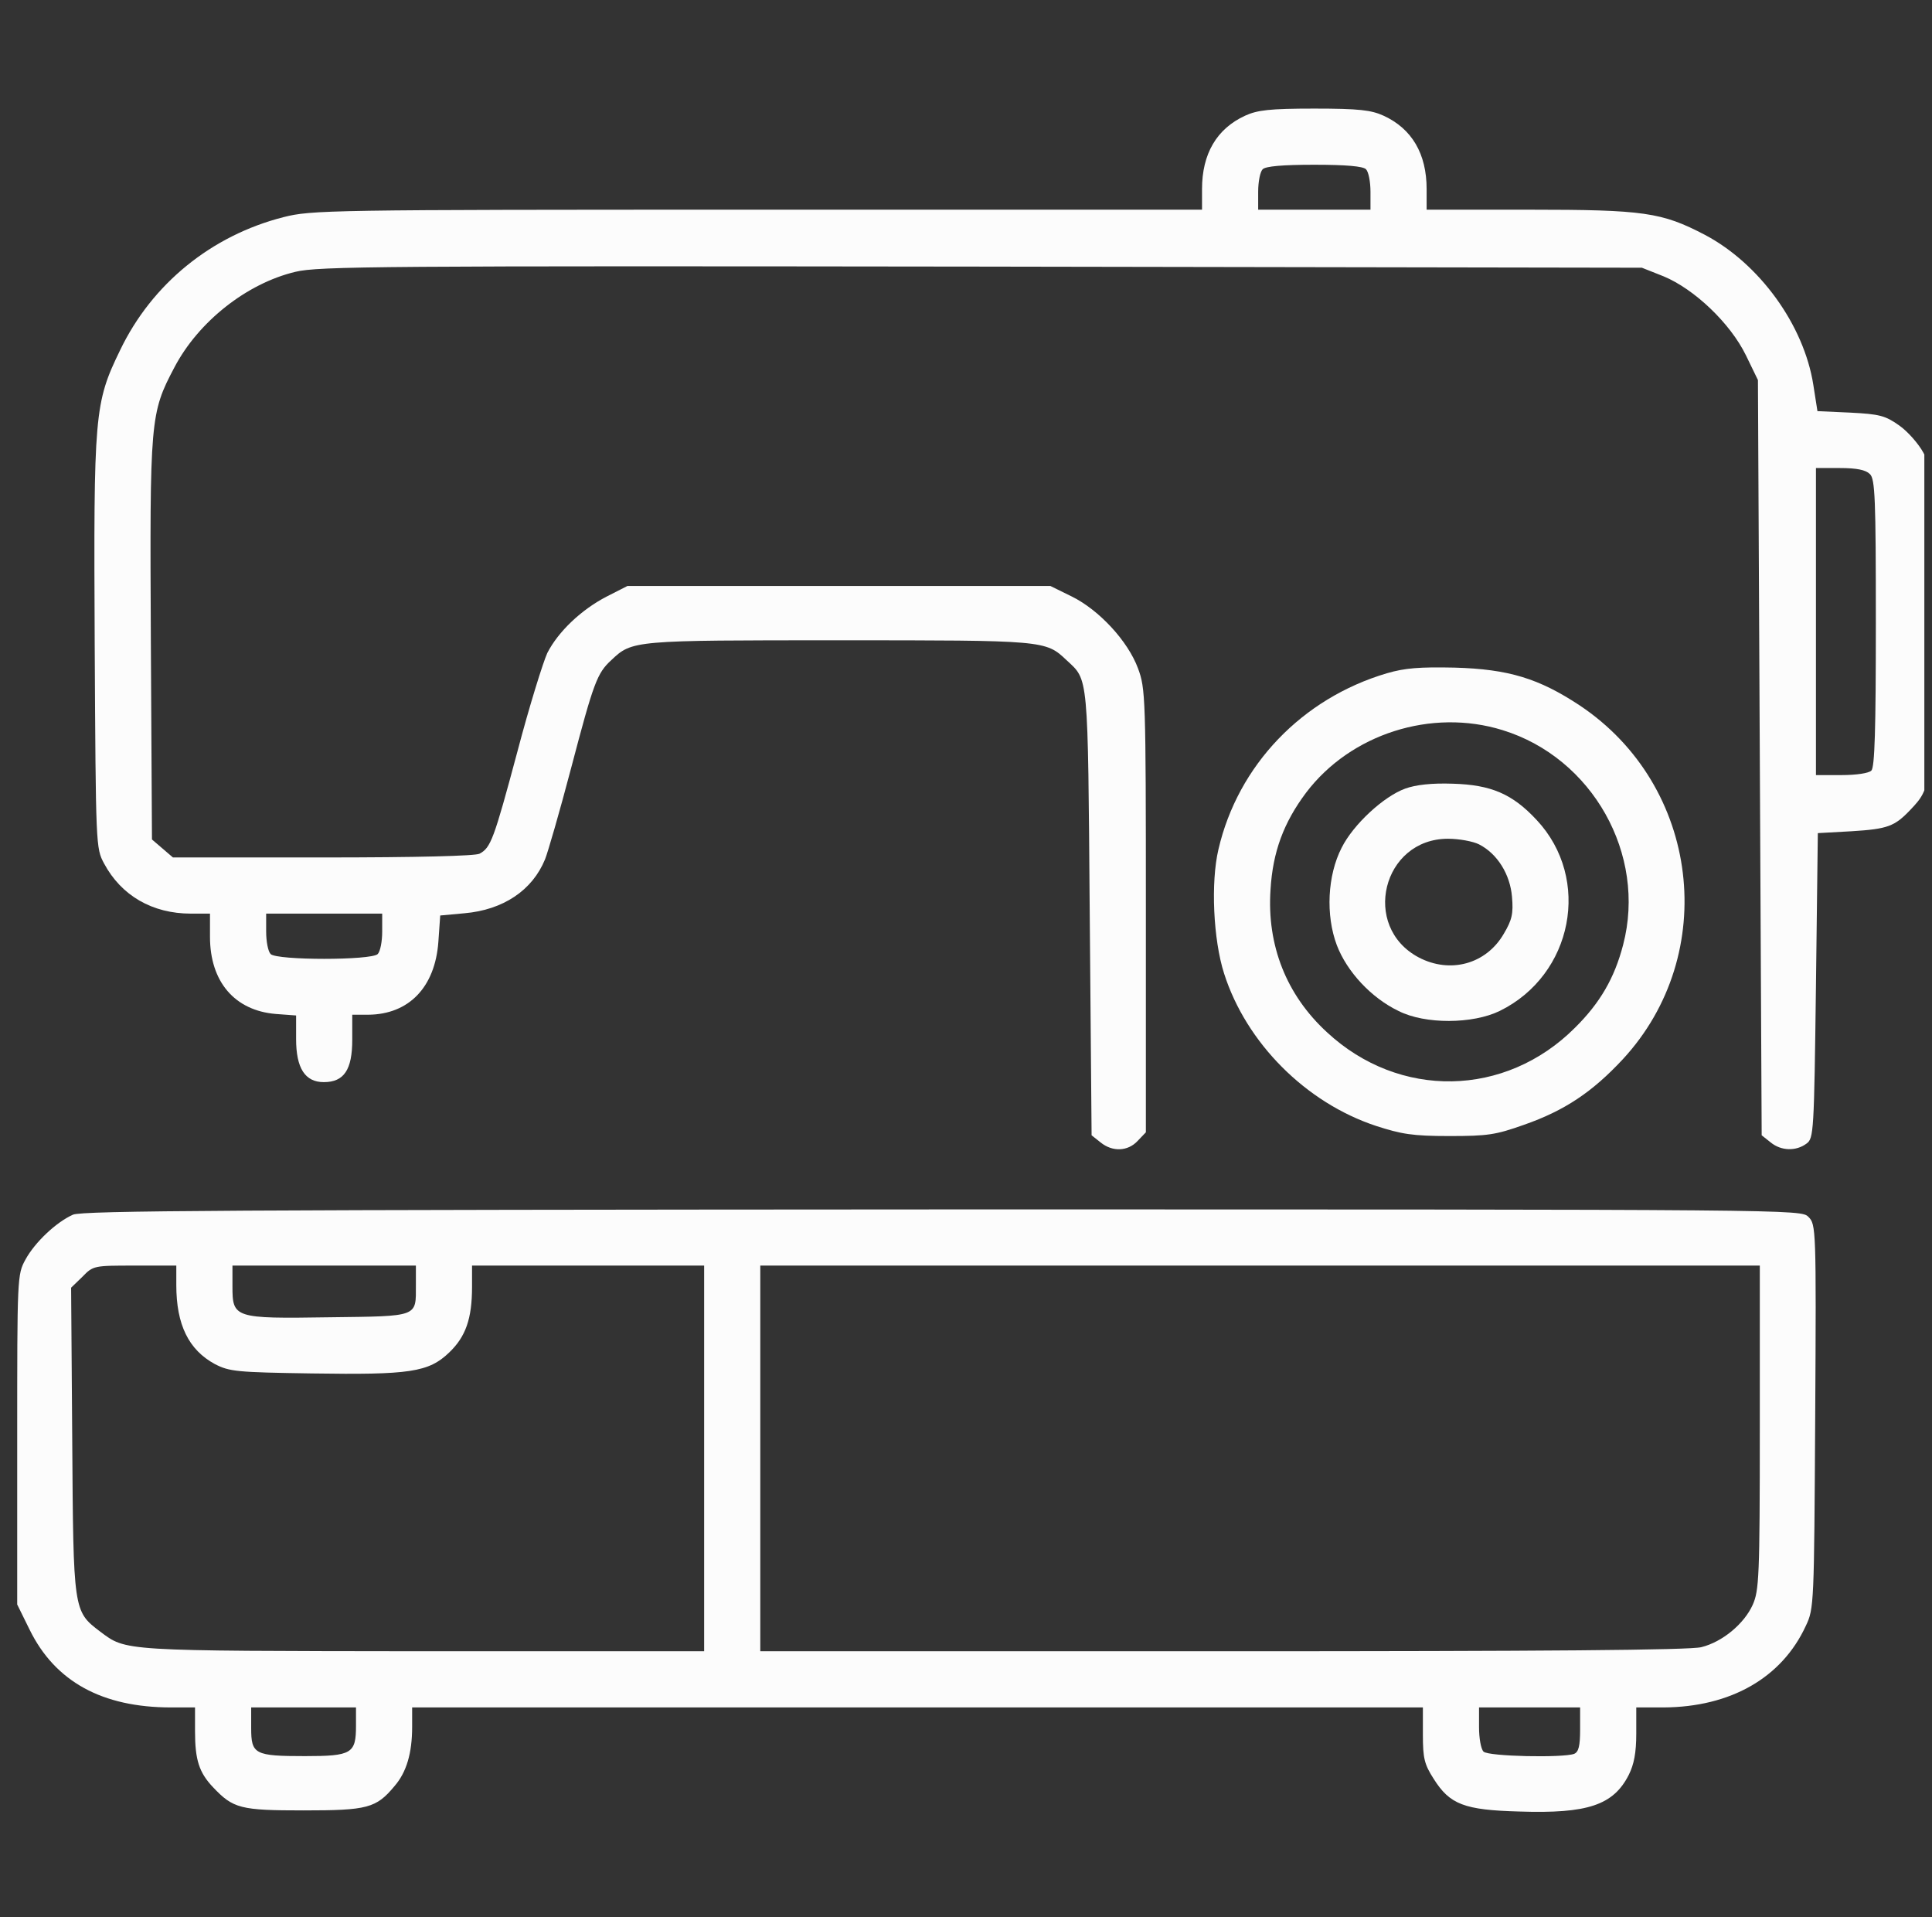 <svg width="126" height="125" viewBox="0 0 126 125" fill="none" xmlns="http://www.w3.org/2000/svg">
<rect x="0" y="0" width="126" height="125" fill="#333333" stroke="none"/>
<g clip-path="url(#clip0_148_32)">
<path d="M81.2 7.544C79.345 8.398 78.393 10.034 78.393 12.329V13.672H49.389C21.313 13.672 20.312 13.696 18.481 14.16C13.793 15.356 9.911 18.506 7.836 22.827C6.151 26.294 6.103 26.953 6.176 41.992C6.249 55.2 6.249 55.298 6.786 56.299C7.909 58.398 9.936 59.57 12.45 59.57H13.695V61.084C13.695 64.014 15.307 65.894 17.992 66.113L19.311 66.211V67.749C19.311 69.653 19.897 70.557 21.117 70.557C22.436 70.557 22.973 69.751 22.973 67.798V66.162H24.023C26.659 66.138 28.368 64.38 28.588 61.426L28.71 59.692L30.297 59.546C32.812 59.326 34.716 58.057 35.546 56.03C35.717 55.615 36.498 52.93 37.255 50.049C38.72 44.482 38.94 43.896 39.867 43.042C41.234 41.748 41.283 41.748 54.711 41.748C68.139 41.748 68.188 41.748 69.555 43.042C70.995 44.385 70.946 43.774 71.069 59.521L71.191 74.023L71.776 74.487C72.558 75.122 73.559 75.073 74.194 74.39L74.731 73.828V59.375C74.731 45.386 74.706 44.897 74.218 43.579C73.559 41.797 71.679 39.77 69.897 38.892L68.505 38.208H54.711H40.917L39.574 38.892C37.914 39.746 36.401 41.187 35.693 42.578C35.424 43.164 34.521 46.045 33.739 49.023C32.201 54.761 32.006 55.273 31.273 55.664C30.981 55.81 27.245 55.908 21.044 55.908H11.278L10.595 55.322L9.911 54.736L9.838 41.772C9.765 27.319 9.789 26.953 11.376 23.95C12.939 20.972 16.088 18.481 19.262 17.724C20.751 17.358 24.828 17.334 63.988 17.383L107.079 17.456L108.495 18.017C110.497 18.848 112.841 21.069 113.866 23.169L114.648 24.78L114.77 49.39L114.892 74.023L115.478 74.487C116.161 75.049 117.138 75.073 117.821 74.561C118.285 74.219 118.31 73.828 118.432 64.258L118.554 54.321L120.751 54.199C123.119 54.053 123.559 53.882 124.584 52.808C125.976 51.343 126 51.196 126 40.454C126 30.615 126 30.591 125.439 29.517C125.121 28.931 124.413 28.125 123.852 27.734C122.948 27.099 122.582 27.002 120.678 26.904L118.529 26.807L118.261 25.098C117.65 21.191 114.745 17.187 111.181 15.308C108.373 13.843 107.226 13.672 99.706 13.672H93.041V12.329C93.041 10.034 92.089 8.398 90.234 7.544C89.428 7.178 88.647 7.08 85.717 7.08C82.787 7.08 82.006 7.178 81.2 7.544ZM89.086 11.035C89.257 11.206 89.379 11.865 89.379 12.5V13.672H85.717H82.055V12.5C82.055 11.865 82.177 11.206 82.348 11.035C82.543 10.84 83.642 10.742 85.717 10.742C87.792 10.742 88.891 10.84 89.086 11.035ZM121.947 30.908C122.289 31.226 122.338 32.471 122.338 40.625C122.338 47.559 122.265 50.024 122.045 50.244C121.874 50.415 121.068 50.537 120.092 50.537H118.432V40.527V30.517H119.994C121.093 30.517 121.679 30.64 121.947 30.908ZM24.926 60.742C24.926 61.377 24.804 62.036 24.633 62.207C24.218 62.622 18.066 62.622 17.651 62.207C17.48 62.036 17.358 61.377 17.358 60.742V59.57H21.142H24.926V60.742Z" fill="#FCFCFC"/>
<path d="M90.453 43.897C84.911 45.532 80.736 49.902 79.466 55.371C78.954 57.52 79.125 61.279 79.833 63.477C81.273 67.993 85.155 71.899 89.745 73.413C91.405 73.95 92.137 74.072 94.506 74.072C97.02 74.072 97.533 73.999 99.388 73.34C102.05 72.412 103.856 71.191 105.834 69.067C112.181 62.207 110.863 51.221 103.026 45.996C100.365 44.238 98.387 43.628 94.872 43.53C92.577 43.481 91.625 43.555 90.453 43.897ZM97.997 47.607C103.856 49.414 107.396 55.713 105.858 61.597C105.297 63.77 104.344 65.405 102.709 67.017C98.168 71.558 91.258 71.68 86.547 67.31C83.885 64.868 82.616 61.621 82.86 58.008C83.007 55.542 83.715 53.638 85.179 51.685C88.085 47.852 93.358 46.167 97.997 47.607Z" fill="#FCFCFC"/>
<path d="M91.65 51.416C90.234 51.929 88.256 53.76 87.499 55.273C86.571 57.08 86.449 59.668 87.182 61.621C87.841 63.355 89.428 65.063 91.21 65.918C92.944 66.797 96.044 66.772 97.802 65.918C102.587 63.574 103.808 57.3 100.219 53.467C98.632 51.758 97.24 51.172 94.75 51.099C93.359 51.05 92.333 51.172 91.65 51.416ZM96.459 55.054C97.655 55.664 98.486 57.007 98.608 58.472C98.705 59.57 98.608 59.985 98.07 60.889C96.923 62.866 94.579 63.501 92.528 62.427C88.744 60.425 90.16 54.688 94.433 54.688C95.165 54.688 96.069 54.858 96.459 55.054Z" fill="#FCFCFC"/>
<path d="M4.76 79.199C3.661 79.688 2.27 81.006 1.659 82.129C1.122 83.105 1.122 83.276 1.122 93.872V104.614L1.928 106.25C3.588 109.644 6.664 111.328 11.156 111.328H12.719V112.891C12.719 114.746 12.987 115.576 13.891 116.528C15.209 117.92 15.673 118.042 19.799 118.042C23.974 118.042 24.535 117.895 25.731 116.455C26.513 115.552 26.879 114.307 26.879 112.598V111.328H59.838H92.797V113.11C92.797 114.648 92.894 115.039 93.505 115.991C94.555 117.651 95.482 118.018 99.096 118.115C103.539 118.262 105.224 117.7 106.225 115.723C106.566 115.039 106.713 114.282 106.713 113.037V111.328H108.495C112.865 111.304 116.21 109.399 117.772 106.006C118.31 104.883 118.31 104.59 118.383 92.358C118.456 80.054 118.432 79.834 117.943 79.346C117.455 78.857 117.455 78.857 61.498 78.857C15.258 78.882 5.395 78.931 4.76 79.199ZM11.498 83.789C11.498 86.377 12.304 88.013 14.013 88.94C14.965 89.429 15.429 89.478 20.336 89.551C26.708 89.648 27.953 89.478 29.296 88.184C30.37 87.158 30.785 85.986 30.785 83.911V82.519H38.353H45.922V95.093V107.666H27.562C7.787 107.642 8.251 107.666 6.518 106.372C4.784 105.054 4.784 105.029 4.711 93.921L4.638 83.96L5.37 83.252C6.078 82.519 6.127 82.519 8.788 82.519H11.498V83.789ZM27.123 83.789C27.123 85.889 27.343 85.815 21.483 85.889C15.258 85.986 15.16 85.938 15.16 83.862V82.519H21.142H27.123V83.789ZM114.77 93.066C114.77 102.832 114.721 103.711 114.306 104.639C113.744 105.884 112.328 107.056 110.961 107.397C110.229 107.593 100.683 107.666 79.76 107.666H49.584V95.093V82.519H82.177H114.77V93.066ZM23.217 112.524C23.217 114.331 22.948 114.502 19.896 114.502C16.601 114.502 16.381 114.38 16.381 112.671V111.328H19.799H23.217V112.524ZM103.051 112.769C103.051 113.843 102.953 114.233 102.66 114.355C101.928 114.624 97.069 114.526 96.752 114.209C96.581 114.038 96.459 113.33 96.459 112.622V111.328H99.755H103.051V112.769Z" fill="#FCFCFC"/>
</g>
<defs>
<clipPath id="clip0_148_32">
<rect width="125" height="125" fill="white" transform="translate(0.5)"/>
</clipPath>
</defs>
</svg>
